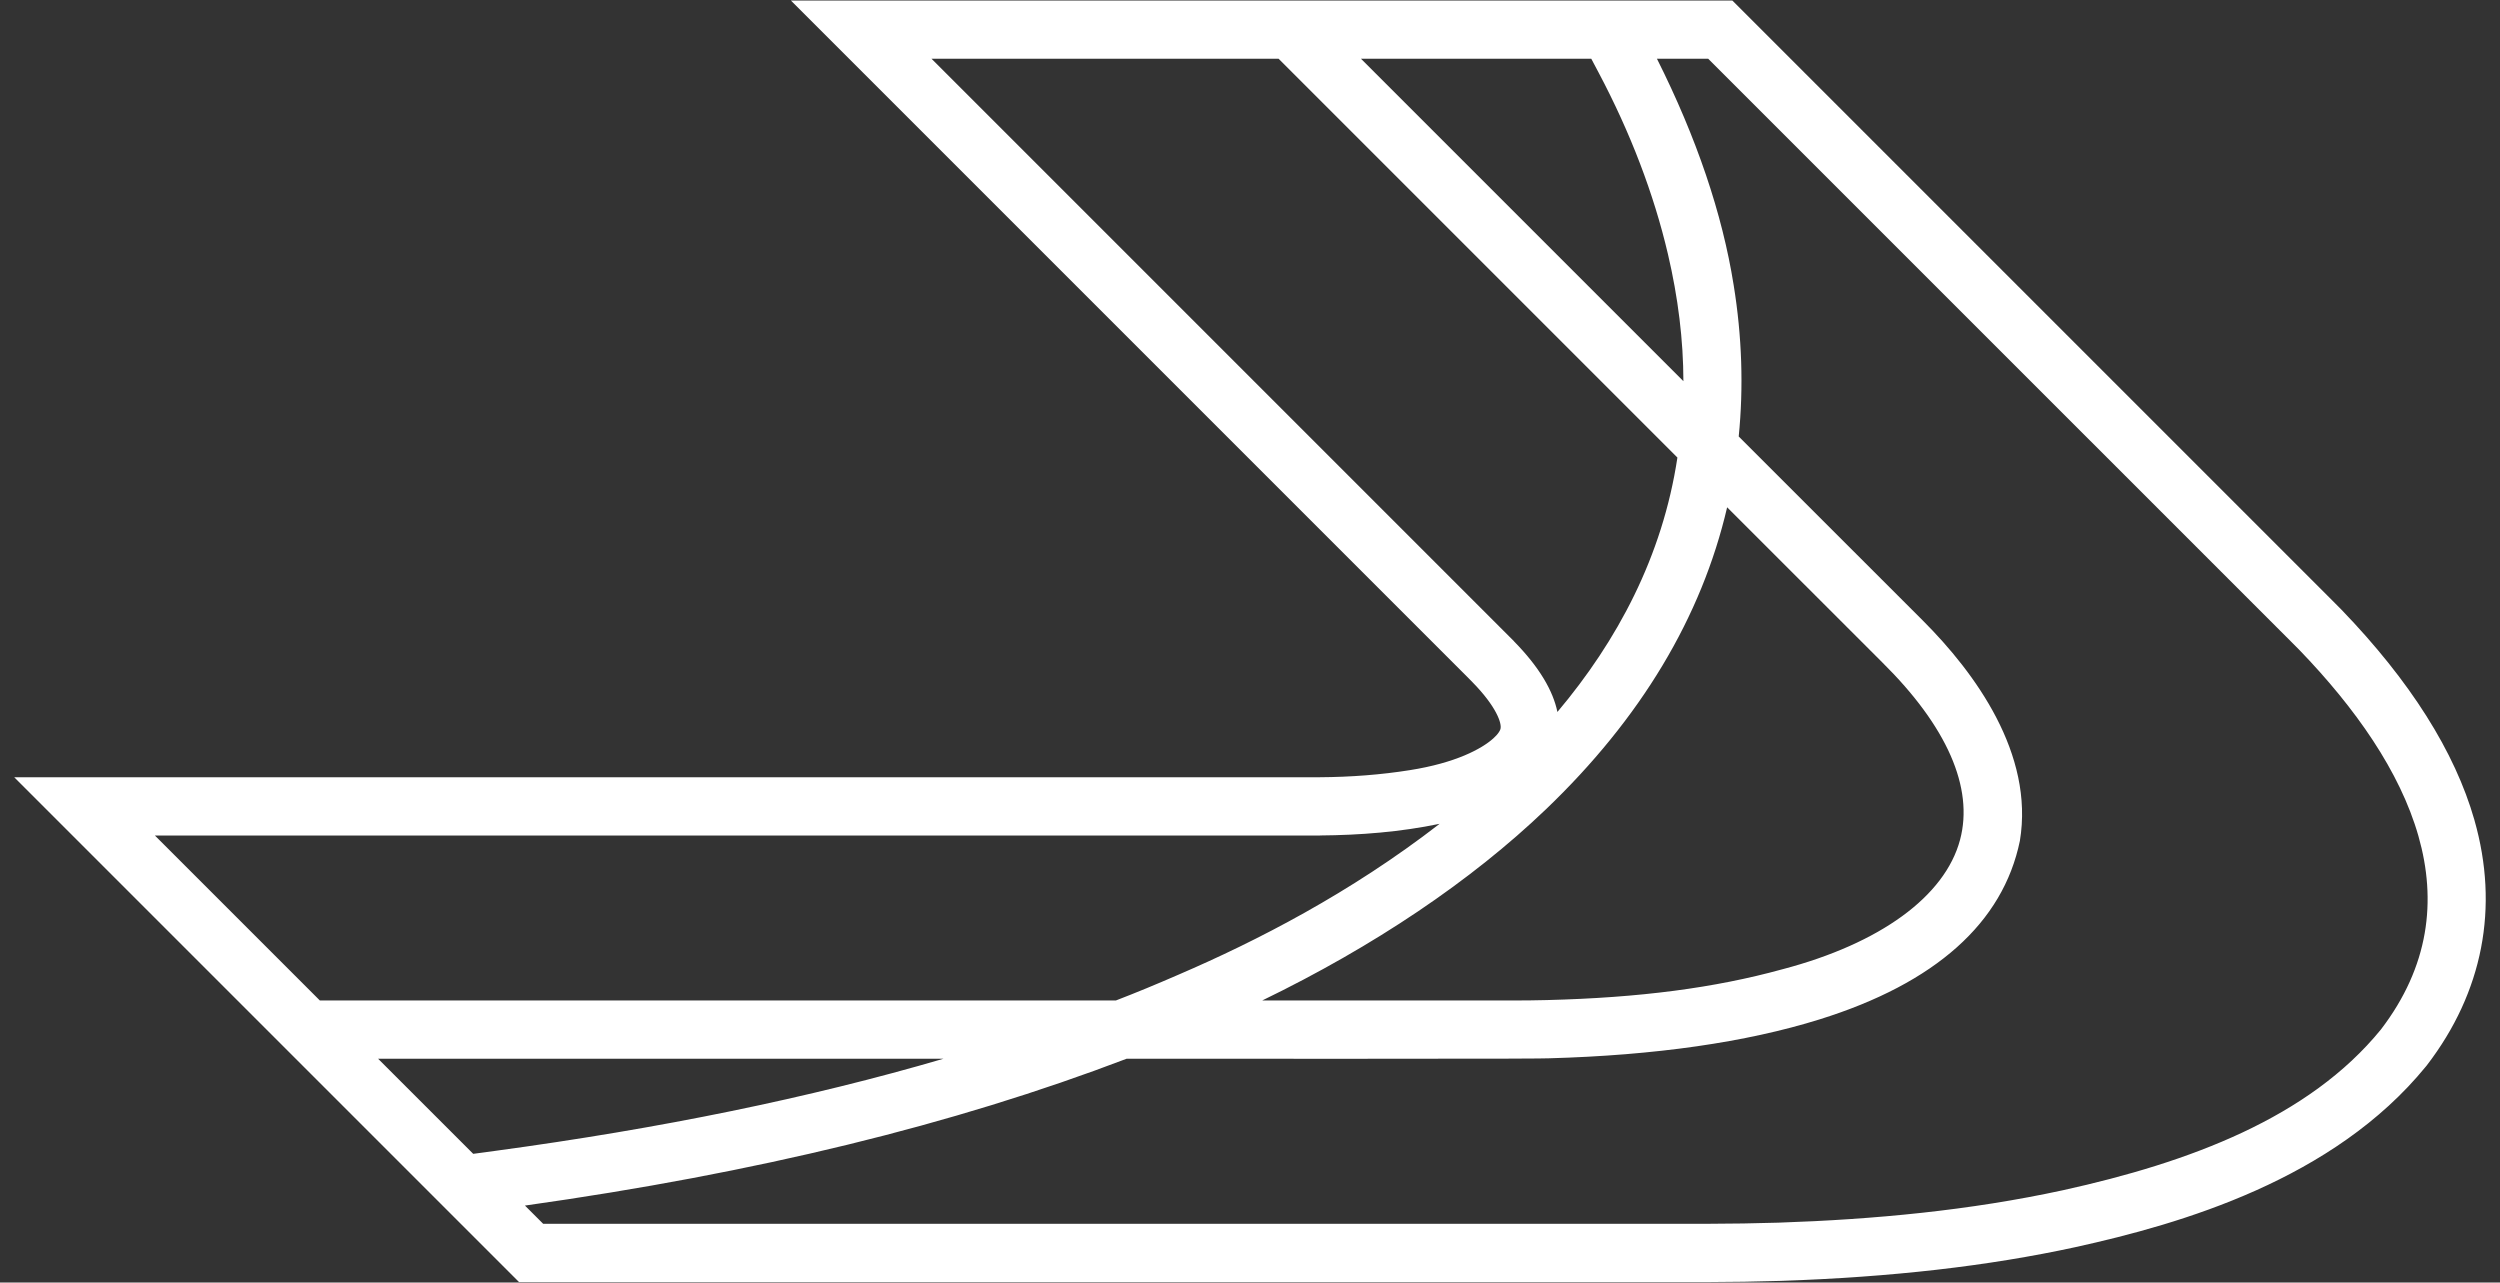 <?xml version="1.0" encoding="UTF-8"?>
<svg id="Logos" xmlns="http://www.w3.org/2000/svg" viewBox="0 0 1920 985">
  <rect x="0" y="0" width="1920" height="985" fill="#333333" stroke="none"/>
  <defs>
    <style>
      .cls-1 {
        fill: #fff;
      }
    </style>
  </defs>
  <path class="cls-1" d="M1900.36,629.79c-14.97-52.44-49.33-106.81-102.15-161.58l-.24-.25-7.02-7.05L1330.42.39h-723.02l519.71,519.71,3.72,3.79c18.35,18.7,22.89,31.87,21.47,36.17-.43,1.29-1.45,2.9-3.11,4.73-.74.74-1.49,1.48-2.24,2.22-8.9,8.08-29.01,18.93-64.25,24.47-21.8,3.47-45.1,5.3-69.25,5.44l-5.58.04H10.95l238.53,238.53,115.89,115.89,33.24,33.24h913.37c18.37-.04,36.98-.34,55.33-.89h.15c85.26-2.88,159.32-11.35,226.53-25.94,81.64-17.98,198.36-51.93,269.14-138.78l.43-.52.41-.53c42.94-56.04,55.52-121.11,36.38-188.16ZM1222.1,45.12l5.55,10.47c24.54,46.33,42.47,93.28,53.32,139.54,7.87,33.58,11.84,66.24,11.88,97.61l-247.62-247.62h176.87ZM715.42,45.12h266.55l306.28,306.28c-11.48,76.1-46.25,140.89-92.15,195.38-3.34-16.22-13.83-34.35-33.34-54.23h.07c-95.7-95.71-348.38-348.39-447.42-447.43ZM1187.17,621.65c72.95-69.86,119.66-147.75,139.27-232.05l1.9,1.9,117,116.96c49.92,49.3,70.66,96.51,59.98,136.53-11.59,43.41-61.28,79.63-136.34,99.39l-.24.06c-51.98,14.3-109.36,21.8-180.54,23.61-8.44.21-17.01.32-25.44.32h-193.39c85.84-41.62,160.47-91.81,217.8-146.73ZM245.64,768.37l-126.69-126.69h894.75v-.04c30.85-.25,61.81-2.66,91.94-8.96-68.84,53.31-140.77,90.12-200.07,115.66-17.46,7.61-33.39,14.19-48.58,20.03H245.64ZM380.3,883.87l-16.87,2.28-73.05-73.03h434.18c-102.92,30.13-216.68,53.46-344.25,70.75ZM1828.47,790.74c-55.07,67.57-146.63,101.89-244.09,123.35-71.61,15.55-145.1,22.44-218.42,24.91-18.02.55-36.06.83-54.08.87H417.14l-13.99-13.99c177.54-25.02,328.9-61.97,462.08-112.77,32,.01,138.87.03,176.48.03,121,0,142.56-.17,147.68-.36,81.74-2.25,151.79-12.32,208.13-29.92,88.99-27.79,140.77-74.18,153.74-137.08,11.07-66.72-34.29-128.94-74.38-169.05l-141.47-141.43-.08-.08c3.79-37.9,2.49-76.95-3.87-116.18-8.71-54.9-28.52-113.35-58.93-173.92h39.37l447.43,447.42,6.68,6.72c85.98,89.17,136.76,194.48,62.46,291.48Z"/>
</svg>